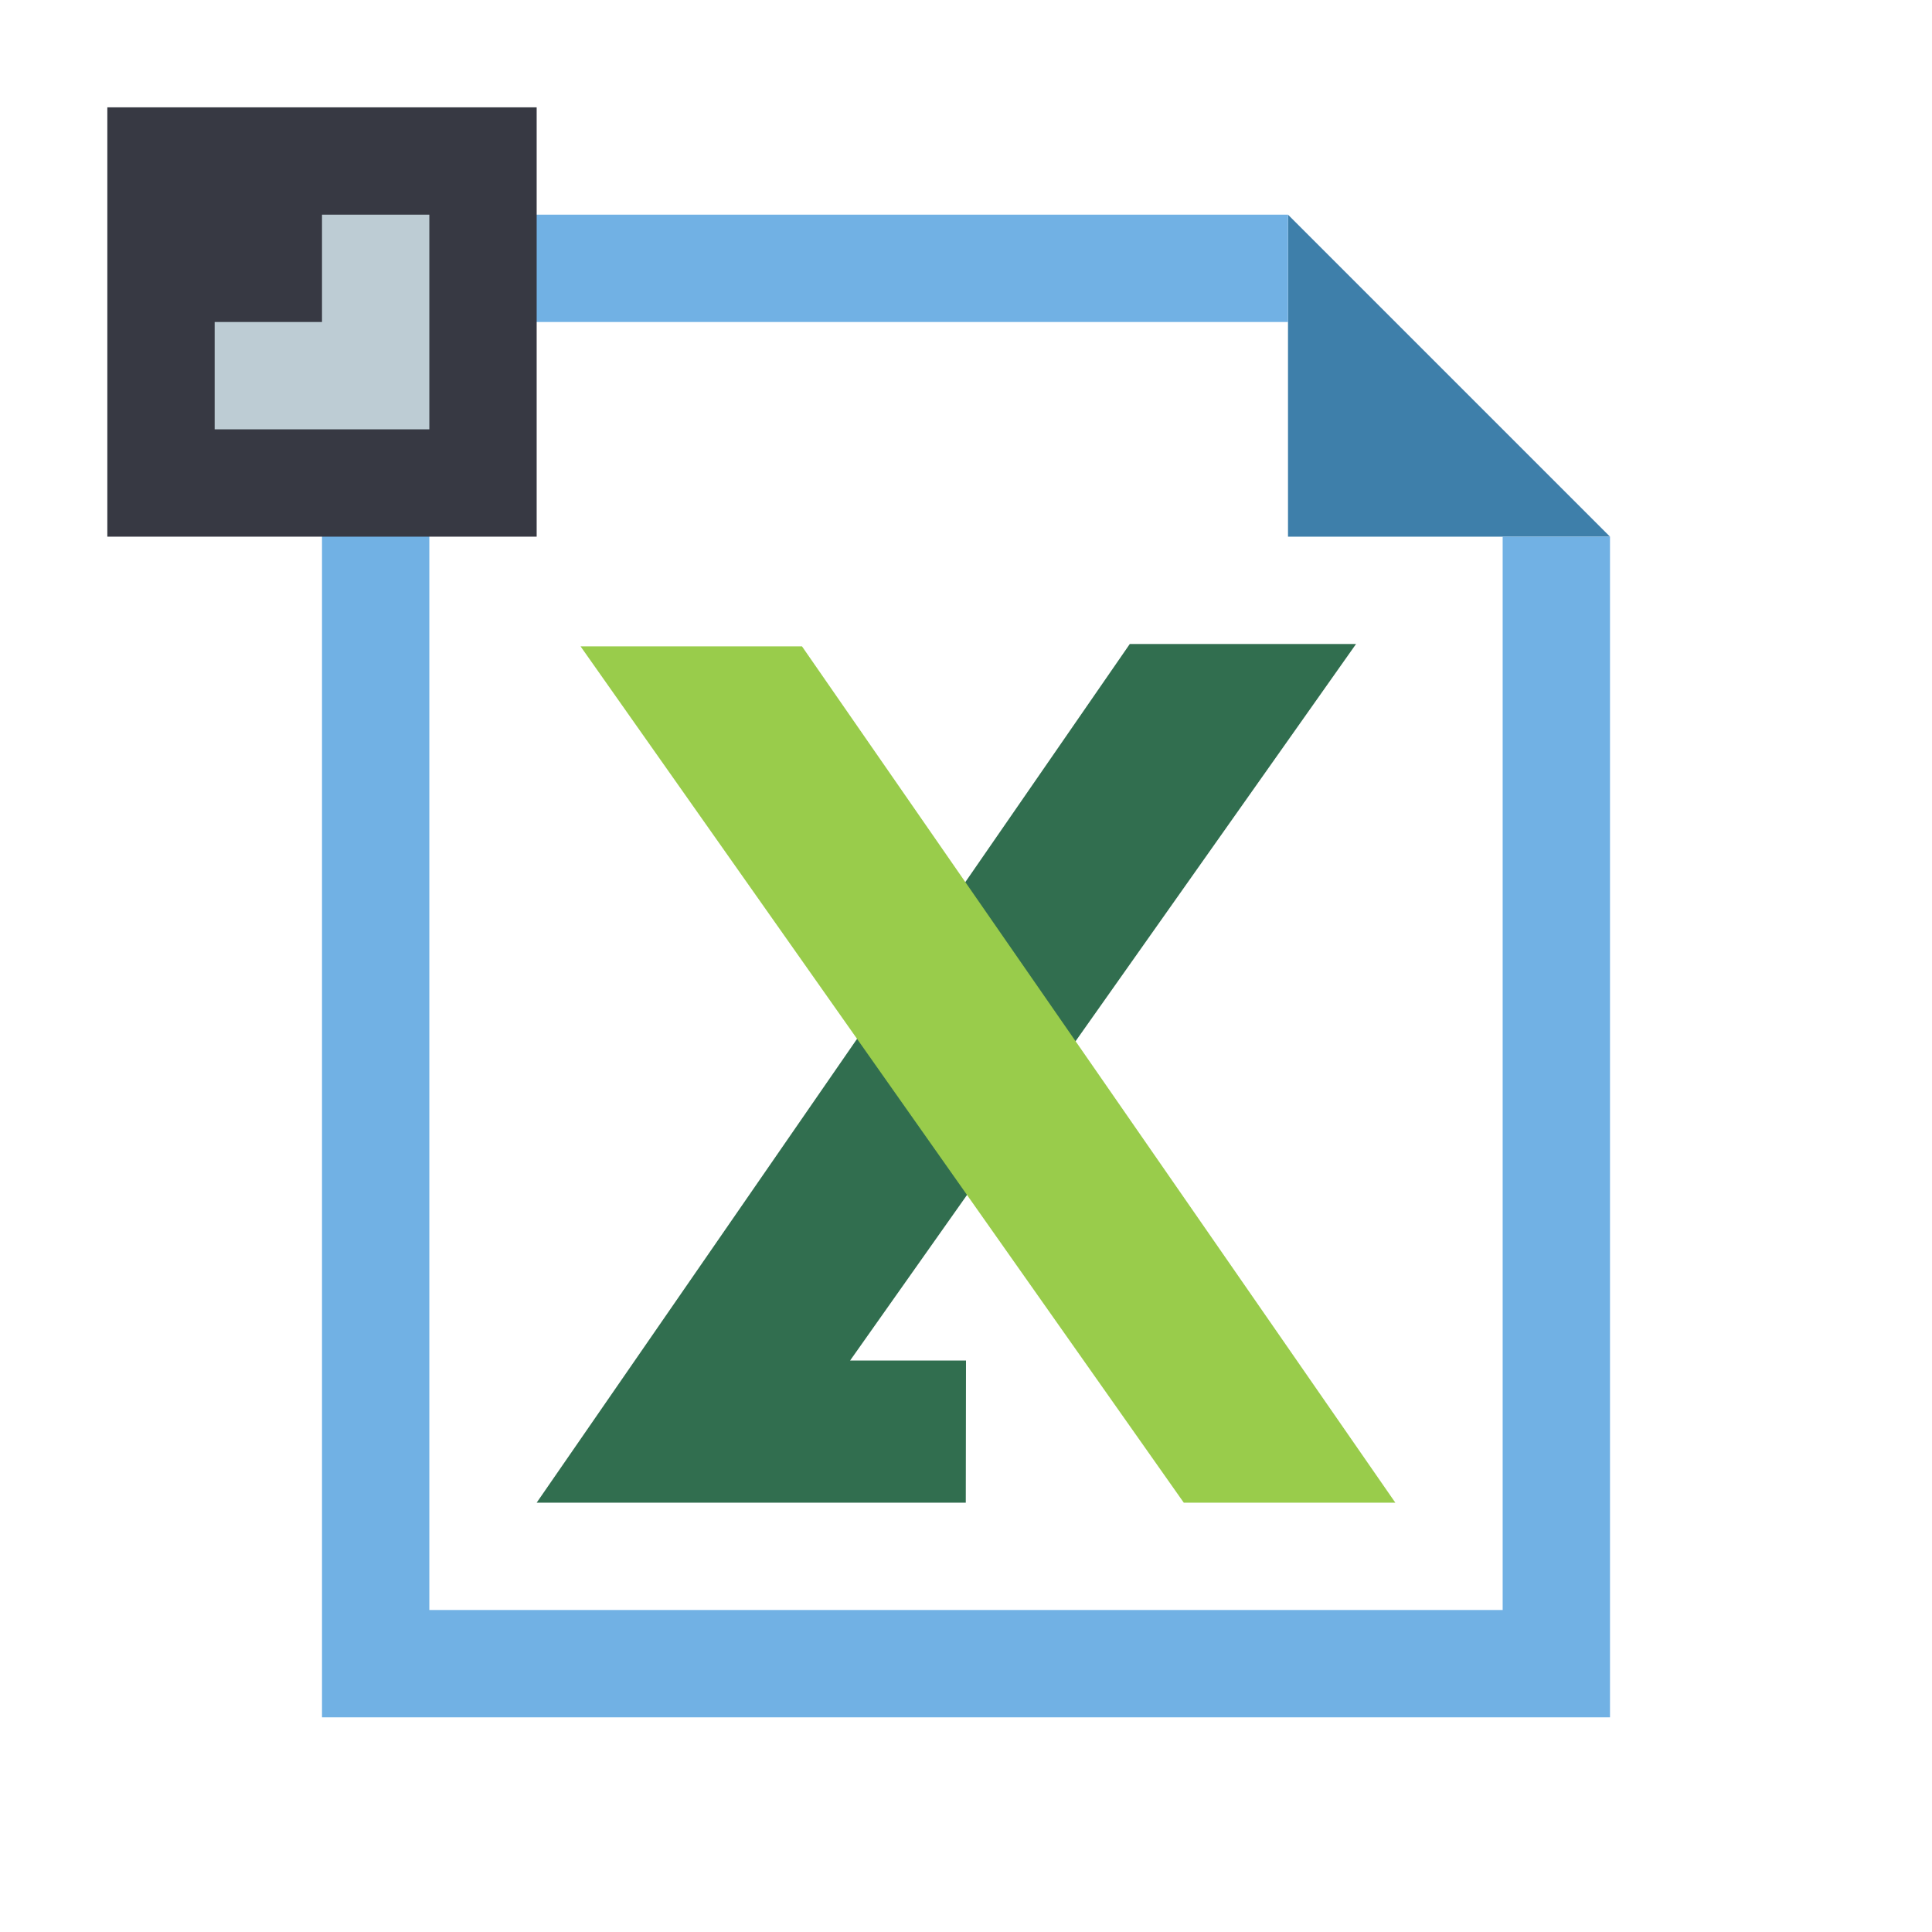 <?xml version="1.0" encoding="utf-8"?>
<svg version="1.1" id="img" xmlns="http://www.w3.org/2000/svg" xmlns:xlink="http://www.w3.org/1999/xlink" x="0px" y="0px"
	 width="18px" height="18px" viewBox="0 0 18 18" style="enable-background:new 0 0 18 18;" xml:space="preserve">
<g id="file-excel-export.default">
	<polygon style="fill:#3E7FAA;" points="12,5 15,5 12,2 	"/>
	<polygon style="fill:#71B1E4;" points="14,15 4,15 4,3 12,3 12,2 3,2 3,16 15,16 15,5 14,5 	"/>
	<polygon style="fill:#316E4F;" points="12.634,6 7.92,12.676 9,12.676 8.998,14 5,14 10.526,6 	"/>
	<polygon style="fill:#99CC4B;" points="11.029,14 5.409,6.022 7.472,6.022 13,14 	"/>
	<rect x="1" y="1" style="fill:#373943;" width="4" height="4"/>
	<polygon style="fill:#BDCCD4;" points="3,2 3,3 2,3 2,4 3,4 4,4 4,3 4,2 	"/>
</g>
</svg>
